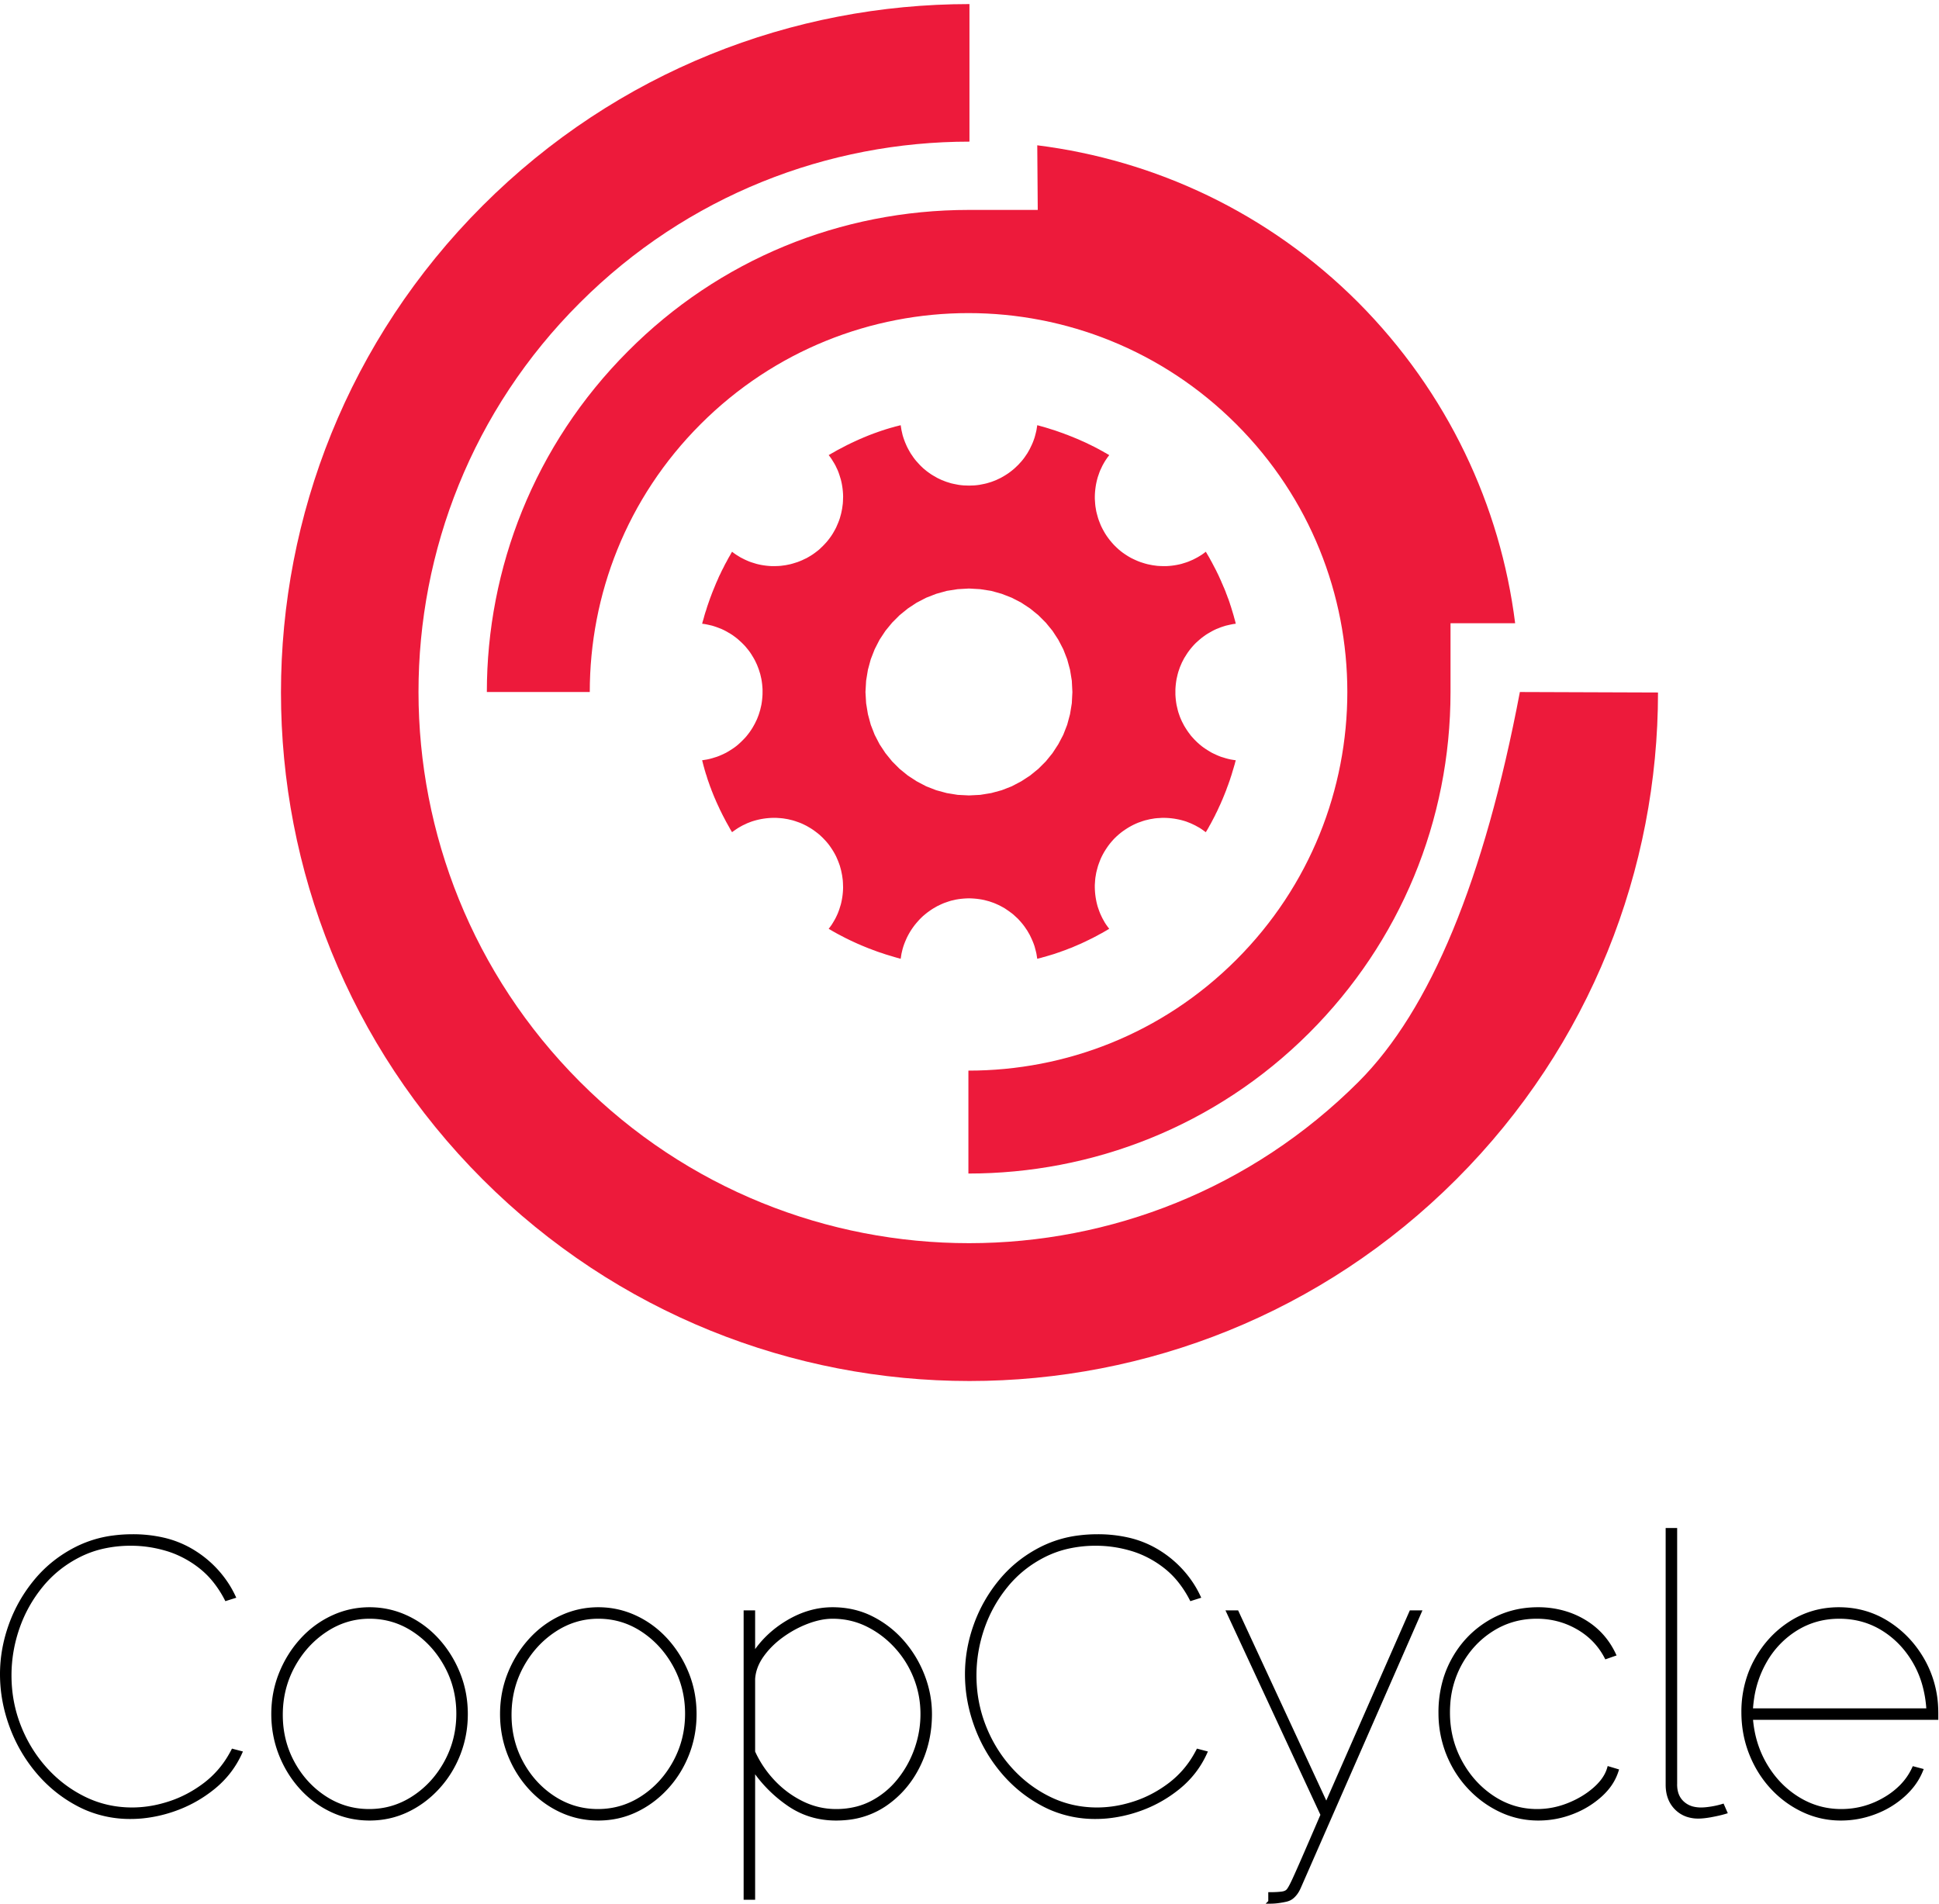 <?xml version="1.0" encoding="UTF-8" standalone="no"?>
<svg
   version="1.1"
   preserveAspectRatio="xMidYMid"
   viewBox="0 0 237.93 233.624"
   width="237.93"
   height="233.624"
   id="svg10600"
   sodipodi:docname="CoopCycle.svg"
   inkscape:version="1.2.2 (b0a84865, 2022-12-01)"
   xmlns:inkscape="http://www.inkscape.org/namespaces/inkscape"
   xmlns:sodipodi="http://sodipodi.sourceforge.net/DTD/sodipodi-0.dtd"
   xmlns:xlink="http://www.w3.org/1999/xlink"
   xmlns="http://www.w3.org/2000/svg"
   xmlns:svg="http://www.w3.org/2000/svg">
  <sodipodi:namedview
     id="namedview10602"
     pagecolor="#ffffff"
     bordercolor="#666666"
     borderopacity="1.0"
     inkscape:showpageshadow="2"
     inkscape:pageopacity="0.0"
     inkscape:pagecheckerboard="0"
     inkscape:deskcolor="#d1d1d1"
     showgrid="false"
     inkscape:zoom="1.3964497"
     inkscape:cx="119.23093"
     inkscape:cy="91.661017"
     inkscape:window-width="1190"
     inkscape:window-height="730"
     inkscape:window-x="2096"
     inkscape:window-y="215"
     inkscape:window-maximized="0"
     inkscape:current-layer="svg10600" />
  <defs
     id="defs10567">
    <path
       d="m 107.54,100.04 -0.3,0.03 -0.29,0.05 -0.3,0.05 -0.29,0.07 -0.3,0.07 -0.29,0.09 -0.28,0.1 -0.29,0.1 -0.28,0.12 -0.28,0.13 -0.27,0.14 -0.27,0.15 -0.26,0.16 -0.26,0.17 -0.26,0.18 -0.25,0.19 -0.24,0.2 -0.24,0.21 -0.23,0.22 -0.22,0.23 -0.21,0.24 -0.2,0.24 -0.19,0.25 -0.18,0.26 -0.17,0.26 -0.16,0.26 -0.15,0.27 -0.14,0.27 -0.13,0.28 -0.11,0.28 -0.11,0.29 -0.1,0.28 -0.08,0.29 -0.08,0.3 -0.07,0.29 -0.05,0.3 -0.05,0.29 -0.03,0.3 -0.02,0.3 -0.02,0.3 v 0.3 l 0.01,0.3 0.02,0.3 0.03,0.3 0.04,0.3 0.05,0.29 0.06,0.3 0.07,0.29 0.08,0.29 0.1,0.29 0.1,0.28 0.11,0.28 0.13,0.28 0.13,0.27 0.15,0.27 0.15,0.27 0.17,0.26 0.18,0.25 0.19,0.25 -0.21,0.12 -0.2,0.12 -0.21,0.12 -0.2,0.12 -0.21,0.11 -0.21,0.11 -0.21,0.12 -0.21,0.11 -0.21,0.11 -0.21,0.11 -0.21,0.1 -0.22,0.11 -0.21,0.1 -0.22,0.11 -0.22,0.1 -0.21,0.1 -0.22,0.1 -0.22,0.09 -0.22,0.1 -0.22,0.09 -0.22,0.1 -0.22,0.09 -0.23,0.08 -0.22,0.09 -0.23,0.09 -0.22,0.08 -0.23,0.08 -0.23,0.09 -0.22,0.07 -0.23,0.08 -0.23,0.08 -0.23,0.07 -0.23,0.07 -0.24,0.07 -0.23,0.07 -0.23,0.07 -0.24,0.06 -0.23,0.07 -0.24,0.06 -0.23,0.06 -0.05,-0.32 -0.05,-0.31 -0.07,-0.3 -0.08,-0.3 -0.08,-0.3 -0.1,-0.29 -0.11,-0.28 -0.12,-0.28 -0.13,-0.28 -0.13,-0.27 -0.15,-0.26 -0.15,-0.26 -0.17,-0.25 -0.17,-0.25 -0.18,-0.24 -0.19,-0.23 -0.2,-0.23 -0.2,-0.22 -0.22,-0.21 -0.22,-0.2 -0.22,-0.2 -0.24,-0.18 -0.24,-0.18 -0.25,-0.17 -0.25,-0.17 -0.26,-0.15 -0.26,-0.14 -0.28,-0.14 -0.27,-0.12 -0.28,-0.12 -0.29,-0.1 -0.29,-0.1 -0.3,-0.08 -0.3,-0.08 -0.3,-0.06 -0.31,-0.05 -0.31,-0.04 -0.32,-0.03 -0.32,-0.02 -0.32,-0.01 -0.32,0.01 -0.32,0.02 -0.32,0.03 -0.31,0.04 -0.31,0.05 -0.3,0.07 -0.31,0.07 -0.29,0.09 -0.29,0.1 -0.29,0.1 -0.28,0.12 -0.28,0.13 -0.27,0.13 -0.26,0.15 -0.26,0.15 -0.26,0.17 -0.24,0.17 -0.25,0.18 -0.23,0.19 -0.23,0.19 -0.22,0.21 -0.21,0.21 -0.2,0.22 -0.2,0.23 -0.19,0.23 -0.18,0.24 -0.17,0.24 -0.17,0.26 -0.15,0.25 -0.15,0.27 -0.14,0.27 -0.12,0.27 -0.12,0.28 -0.11,0.28 -0.1,0.29 -0.09,0.3 -0.07,0.29 -0.07,0.3 -0.05,0.31 -0.05,0.31 -0.24,-0.07 -0.23,-0.06 -0.24,-0.07 -0.23,-0.07 -0.23,-0.07 -0.24,-0.07 -0.23,-0.07 -0.23,-0.07 -0.23,-0.08 -0.23,-0.08 -0.23,-0.07 -0.23,-0.08 -0.22,-0.08 -0.23,-0.09 -0.23,-0.08 -0.22,-0.09 -0.23,-0.08 -0.22,-0.09 -0.22,-0.09 -0.22,-0.09 -0.22,-0.09 -0.22,-0.1 -0.22,-0.09 -0.22,-0.1 -0.22,-0.1 -0.21,-0.1 -0.22,-0.1 -0.21,-0.1 -0.22,-0.11 -0.21,-0.1 -0.21,-0.11 -0.21,-0.11 -0.21,-0.11 -0.21,-0.11 -0.21,-0.11 -0.21,-0.12 -0.2,-0.11 -0.21,-0.12 -0.2,-0.12 -0.21,-0.12 0.19,-0.25 0.18,-0.25 0.16,-0.26 0.16,-0.27 0.15,-0.27 0.13,-0.27 0.13,-0.28 0.11,-0.28 0.1,-0.28 0.09,-0.29 0.09,-0.29 0.07,-0.29 0.06,-0.3 0.05,-0.29 0.04,-0.3 0.03,-0.3 0.02,-0.3 0.01,-0.3 -0.01,-0.3 -0.01,-0.3 -0.02,-0.3 -0.04,-0.3 -0.04,-0.29 -0.06,-0.3 -0.06,-0.29 -0.08,-0.3 -0.08,-0.29 -0.1,-0.28 -0.11,-0.29 -0.12,-0.28 -0.12,-0.28 -0.14,-0.27 -0.15,-0.27 -0.16,-0.26 -0.17,-0.26 -0.18,-0.26 -0.19,-0.25 -0.2,-0.24 -0.22,-0.24 -0.22,-0.23 -0.23,-0.22 -0.23,-0.21 -0.25,-0.2 -0.25,-0.19 -0.25,-0.18 -0.26,-0.17 -0.27,-0.16 -0.26,-0.15 -0.28,-0.14 -0.27,-0.13 -0.29,-0.12 -0.28,-0.1 -0.29,-0.1 -0.29,-0.09 -0.29,-0.07 -0.29,-0.07 -0.3,-0.05 -0.3,-0.05 -0.3,-0.03 -0.29,-0.02 -0.3,-0.02 h -0.3 l -0.3,0.01 -0.3,0.02 -0.3,0.03 -0.3,0.04 -0.3,0.05 -0.29,0.06 -0.29,0.07 -0.29,0.08 -0.29,0.09 -0.29,0.11 -0.28,0.11 -0.27,0.13 -0.28,0.13 -0.27,0.15 -0.26,0.15 -0.26,0.17 -0.26,0.18 -0.25,0.18 -0.12,-0.2 -0.12,-0.2 -0.11,-0.21 -0.12,-0.21 -0.11,-0.2 -0.12,-0.21 -0.11,-0.21 -0.11,-0.21 -0.11,-0.21 -0.11,-0.21 -0.11,-0.22 -0.1,-0.21 -0.11,-0.21 -0.1,-0.22 -0.1,-0.22 -0.1,-0.21 -0.1,-0.22 -0.1,-0.22 -0.09,-0.22 -0.1,-0.22 -0.09,-0.22 -0.09,-0.22 -0.09,-0.23 -0.09,-0.22 -0.08,-0.23 -0.09,-0.22 -0.08,-0.23 -0.08,-0.23 -0.08,-0.22 -0.08,-0.23 -0.07,-0.23 -0.07,-0.23 -0.08,-0.23 -0.07,-0.24 -0.07,-0.23 -0.06,-0.23 -0.07,-0.24 -0.06,-0.23 -0.06,-0.24 -0.06,-0.23 0.31,-0.05 0.31,-0.05 0.31,-0.07 0.3,-0.08 0.29,-0.09 0.29,-0.09 0.29,-0.11 0.28,-0.12 0.28,-0.13 0.27,-0.13 0.26,-0.15 0.26,-0.16 0.25,-0.16 0.25,-0.17 0.24,-0.18 0.23,-0.19 0.22,-0.2 0.22,-0.21 0.21,-0.21 0.21,-0.22 0.19,-0.22 0.19,-0.24 0.18,-0.24 0.17,-0.25 0.16,-0.25 0.15,-0.26 0.15,-0.27 0.13,-0.27 0.13,-0.27 0.11,-0.28 0.11,-0.29 0.09,-0.29 0.09,-0.3 0.07,-0.3 0.07,-0.3 0.05,-0.31 0.04,-0.31 0.03,-0.32 0.02,-0.32 V 84.56 84.24 L 59.1,83.92 59.07,83.6 59.03,83.29 58.98,82.98 58.91,82.67 58.84,82.37 58.75,82.08 58.66,81.79 58.55,81.5 58.44,81.22 58.31,80.94 58.18,80.67 58.03,80.4 57.88,80.15 57.72,79.89 57.55,79.64 57.37,79.4 57.18,79.17 56.99,78.94 56.78,78.72 56.57,78.51 56.35,78.31 56.13,78.11 55.9,77.92 55.66,77.74 55.41,77.56 55.16,77.4 54.9,77.25 54.64,77.1 l -0.27,-0.14 -0.28,-0.13 -0.28,-0.11 -0.29,-0.11 -0.29,-0.1 -0.29,-0.09 -0.3,-0.07 -0.31,-0.07 -0.31,-0.06 -0.31,-0.04 0.06,-0.24 0.07,-0.23 0.07,-0.24 0.06,-0.23 0.07,-0.24 0.07,-0.23 0.08,-0.23 0.07,-0.23 0.07,-0.23 0.08,-0.23 0.08,-0.23 0.08,-0.23 0.08,-0.23 0.08,-0.22 0.09,-0.23 0.08,-0.22 0.09,-0.23 0.09,-0.22 0.09,-0.22 0.09,-0.22 0.09,-0.22 0.09,-0.22 0.1,-0.22 0.1,-0.22 0.09,-0.22 0.1,-0.22 0.11,-0.21 0.1,-0.22 0.1,-0.21 0.11,-0.21 0.11,-0.21 0.1,-0.21 0.11,-0.21 0.12,-0.21 0.11,-0.21 0.11,-0.21 0.12,-0.21 0.12,-0.2 0.11,-0.21 0.12,-0.2 0.25,0.19 0.26,0.18 0.26,0.16 0.26,0.16 0.27,0.14 0.28,0.14 0.27,0.12 0.28,0.12 0.29,0.1 0.29,0.09 0.29,0.09 0.29,0.07 0.29,0.06 0.3,0.05 0.3,0.04 0.3,0.03 0.3,0.02 h 0.3 0.3 l 0.3,-0.01 0.29,-0.02 0.3,-0.04 0.3,-0.04 0.3,-0.06 0.29,-0.06 0.29,-0.08 0.29,-0.09 0.29,-0.09 0.28,-0.11 0.29,-0.12 0.27,-0.13 0.28,-0.13 0.26,-0.15 0.27,-0.16 0.26,-0.17 0.25,-0.18 0.25,-0.19 0.25,-0.2 0.23,-0.22 0.23,-0.22 0.22,-0.23 0.22,-0.24 0.2,-0.24 0.19,-0.25 0.18,-0.25 0.17,-0.26 0.16,-0.27 0.15,-0.27 0.14,-0.27 0.12,-0.28 0.12,-0.28 0.11,-0.28 0.1,-0.29 0.08,-0.29 0.08,-0.29 0.06,-0.29 0.06,-0.3 0.04,-0.3 0.04,-0.3 0.02,-0.3 0.01,-0.3 0.01,-0.3 -0.01,-0.3 -0.02,-0.29 -0.03,-0.3 -0.04,-0.3 -0.05,-0.3 -0.06,-0.29 -0.07,-0.29 -0.09,-0.29 -0.09,-0.29 -0.1,-0.29 -0.11,-0.28 -0.13,-0.27 -0.13,-0.28 -0.15,-0.27 -0.16,-0.26 -0.16,-0.26 -0.18,-0.26 -0.19,-0.25 0.21,-0.12 0.2,-0.12 0.21,-0.11 0.2,-0.12 0.21,-0.12 0.21,-0.11 0.21,-0.11 0.21,-0.11 0.21,-0.11 0.21,-0.11 0.21,-0.11 0.22,-0.1 0.21,-0.11 0.22,-0.1 0.21,-0.1 0.22,-0.1 0.22,-0.1 0.22,-0.1 0.22,-0.09 0.22,-0.1 0.22,-0.09 0.22,-0.09 0.22,-0.09 0.23,-0.09 0.22,-0.08 0.23,-0.09 0.23,-0.08 0.22,-0.08 0.23,-0.08 0.23,-0.08 0.23,-0.07 0.23,-0.08 0.23,-0.07 0.23,-0.07 0.24,-0.07 0.23,-0.06 0.23,-0.07 0.24,-0.06 0.23,-0.06 0.24,-0.06 0.05,0.31 0.05,0.31 0.07,0.3 0.07,0.31 0.09,0.29 0.1,0.29 0.11,0.29 0.12,0.28 0.12,0.27 0.14,0.27 0.15,0.27 0.15,0.26 0.17,0.25 0.17,0.25 0.18,0.24 0.19,0.23 0.2,0.22 0.2,0.22 0.21,0.21 0.22,0.21 0.23,0.19 0.23,0.19 0.25,0.18 0.24,0.17 0.26,0.16 0.26,0.15 0.26,0.15 0.27,0.13 0.28,0.13 0.28,0.11 0.29,0.11 0.29,0.09 0.29,0.09 0.31,0.07 0.3,0.06 0.31,0.06 0.31,0.04 0.32,0.03 0.32,0.01 0.32,0.01 0.32,-0.01 0.32,-0.01 0.32,-0.03 0.31,-0.04 0.31,-0.06 0.3,-0.06 0.3,-0.07 0.3,-0.09 0.29,-0.09 0.29,-0.11 0.28,-0.11 0.27,-0.13 0.28,-0.13 0.26,-0.15 0.26,-0.15 0.25,-0.16 0.25,-0.17 0.24,-0.18 0.24,-0.19 0.22,-0.19 0.22,-0.21 0.22,-0.21 0.2,-0.22 0.2,-0.22 0.19,-0.23 0.18,-0.24 0.17,-0.25 0.17,-0.25 0.15,-0.26 0.15,-0.27 0.13,-0.27 0.13,-0.27 0.12,-0.28 0.11,-0.29 0.1,-0.29 0.08,-0.29 0.08,-0.31 0.07,-0.3 0.05,-0.31 0.05,-0.31 0.23,0.06 0.24,0.07 0.23,0.06 0.24,0.07 0.23,0.07 0.23,0.07 0.24,0.08 0.23,0.07 0.23,0.07 0.23,0.08 0.23,0.08 0.22,0.08 0.23,0.08 0.23,0.08 0.22,0.09 0.23,0.08 0.22,0.09 0.23,0.09 0.22,0.09 0.22,0.09 0.22,0.09 0.22,0.09 0.22,0.1 0.22,0.1 0.21,0.09 0.22,0.1 0.22,0.1 0.21,0.11 0.22,0.1 0.21,0.11 0.21,0.1 0.21,0.11 0.21,0.11 0.21,0.11 0.21,0.12 0.21,0.11 0.2,0.12 0.21,0.11 0.2,0.12 0.21,0.12 -0.19,0.25 -0.18,0.26 -0.17,0.26 -0.15,0.26 -0.15,0.27 -0.13,0.28 -0.13,0.27 -0.11,0.28 -0.1,0.29 -0.1,0.29 -0.08,0.29 -0.07,0.29 -0.06,0.29 -0.05,0.3 -0.04,0.3 -0.03,0.3 -0.02,0.29 -0.01,0.3 v 0.3 l 0.02,0.3 0.02,0.3 0.03,0.3 0.05,0.3 0.05,0.3 0.07,0.29 0.08,0.29 0.08,0.29 0.1,0.29 0.11,0.28 0.11,0.28 0.13,0.28 0.14,0.27 0.15,0.27 0.16,0.27 0.17,0.26 0.18,0.25 0.19,0.25 0.2,0.24 0.21,0.24 0.22,0.23 0.23,0.22 0.24,0.22 0.24,0.2 0.25,0.19 0.26,0.18 0.26,0.17 0.26,0.16 0.27,0.15 0.27,0.13 0.28,0.13 0.28,0.12 0.29,0.11 0.28,0.09 0.29,0.09 0.3,0.08 0.29,0.06 0.3,0.06 0.29,0.04 0.3,0.04 0.3,0.02 0.3,0.01 h 0.3 0.3 l 0.3,-0.02 0.3,-0.03 0.3,-0.04 0.29,-0.05 0.3,-0.06 0.29,-0.07 0.29,-0.09 0.29,-0.09 0.28,-0.1 0.28,-0.12 0.28,-0.12 0.27,-0.14 0.27,-0.14 0.27,-0.16 0.26,-0.16 0.25,-0.18 0.25,-0.19 0.12,0.2 0.12,0.21 0.12,0.2 0.12,0.21 0.11,0.21 0.12,0.21 0.11,0.21 0.11,0.21 0.11,0.21 0.11,0.21 0.11,0.21 0.1,0.21 0.11,0.22 0.1,0.21 0.1,0.22 0.1,0.22 0.1,0.22 0.09,0.22 0.1,0.22 0.09,0.22 0.1,0.22 0.09,0.22 0.09,0.22 0.08,0.23 0.09,0.22 0.08,0.23 0.09,0.22 0.08,0.23 0.08,0.23 0.07,0.23 0.08,0.23 0.07,0.23 0.07,0.23 0.07,0.23 0.07,0.23 0.07,0.24 0.06,0.23 0.07,0.24 0.06,0.23 0.06,0.24 -0.32,0.04 -0.3,0.06 -0.31,0.07 -0.3,0.07 -0.29,0.09 -0.3,0.1 -0.28,0.11 -0.28,0.11 -0.28,0.13 -0.27,0.14 -0.26,0.15 -0.26,0.15 -0.25,0.16 -0.25,0.18 -0.24,0.18 -0.23,0.19 -0.23,0.2 -0.22,0.2 -0.21,0.21 -0.2,0.22 -0.2,0.23 -0.18,0.23 -0.18,0.24 -0.17,0.25 -0.16,0.26 -0.16,0.25 -0.14,0.27 -0.14,0.27 -0.12,0.28 -0.12,0.28 -0.1,0.29 -0.1,0.29 -0.08,0.29 -0.07,0.3 -0.07,0.31 -0.05,0.31 -0.04,0.31 -0.03,0.32 -0.02,0.32 v 0.32 0.32 l 0.02,0.32 0.03,0.32 0.04,0.31 0.05,0.31 0.07,0.3 0.07,0.3 0.08,0.3 0.1,0.29 0.1,0.29 0.12,0.28 0.12,0.27 0.14,0.27 0.14,0.27 0.16,0.26 0.16,0.25 0.17,0.25 0.18,0.24 0.18,0.24 0.2,0.22 0.2,0.22 0.21,0.21 0.22,0.21 0.23,0.2 0.23,0.19 0.24,0.18 0.25,0.17 0.25,0.16 0.26,0.16 0.26,0.15 0.27,0.13 0.28,0.13 0.28,0.12 0.28,0.11 0.3,0.09 0.29,0.09 0.3,0.08 0.31,0.07 0.3,0.05 0.32,0.05 -0.07,0.23 -0.06,0.24 -0.07,0.23 -0.07,0.24 -0.07,0.23 -0.07,0.23 -0.07,0.24 -0.07,0.23 -0.08,0.23 -0.07,0.23 -0.08,0.23 -0.08,0.22 -0.08,0.23 -0.09,0.23 -0.08,0.22 -0.08,0.23 -0.09,0.22 -0.09,0.23 -0.09,0.22 -0.09,0.22 -0.09,0.22 -0.1,0.22 -0.09,0.22 -0.1,0.22 -0.1,0.21 -0.1,0.22 -0.1,0.22 -0.1,0.21 -0.11,0.21 -0.1,0.22 -0.11,0.21 -0.11,0.21 -0.11,0.21 -0.11,0.21 -0.11,0.21 -0.12,0.2 -0.11,0.21 -0.12,0.21 -0.12,0.2 -0.12,0.2 -0.25,-0.18 -0.25,-0.18 -0.26,-0.17 -0.27,-0.15 -0.27,-0.15 -0.27,-0.13 -0.28,-0.13 -0.28,-0.11 -0.28,-0.11 -0.29,-0.09 -0.29,-0.08 -0.29,-0.07 -0.3,-0.06 -0.29,-0.05 -0.3,-0.04 -0.3,-0.03 -0.3,-0.02 -0.3,-0.01 h -0.3 l -0.3,0.02 z m -25.82,-27.89 -1.29,0.36 -1.23,0.48 -1.16,0.6 -1.09,0.72 -1.01,0.82 -0.92,0.92 -0.82,1 -0.72,1.09 -0.6,1.17 -0.48,1.23 -0.35,1.29 -0.22,1.34 -0.08,1.39 0.08,1.38 0.22,1.34 0.35,1.3 0.48,1.23 0.6,1.16 0.72,1.09 0.82,1.01 0.92,0.92 1.01,0.82 1.09,0.71 1.16,0.61 1.23,0.48 1.29,0.35 1.34,0.22 1.39,0.07 1.38,-0.07 1.35,-0.22 1.29,-0.35 1.23,-0.48 1.16,-0.61 1.09,-0.71 1.01,-0.82 0.92,-0.92 0.82,-1.01 0.71,-1.09 0.61,-1.16 0.48,-1.23 0.35,-1.3 0.22,-1.34 0.07,-1.38 -0.07,-1.39 -0.22,-1.34 -0.35,-1.29 -0.48,-1.23 -0.61,-1.17 -0.71,-1.09 -0.82,-1 -0.92,-0.92 -1.01,-0.82 -1.09,-0.72 -1.16,-0.6 -1.23,-0.48 -1.29,-0.36 -1.35,-0.21 -1.38,-0.08 -1.39,0.08 z"
       id="b3oJAPLe5v" />
    <path
       d="M 132.27,132.38 C 105.84,158.8 63.05,158.8 36.7,132.38 10.34,105.95 10.27,63.16 36.7,36.8 49.91,23.59 67.18,17.02 84.51,17.02 c 0,-1.69 0,-15.2 0,-16.88 -21.65,0 -43.24,8.24 -59.74,24.74 -32.99,33 -32.99,86.49 0,119.48 33,33 86.49,33 119.48,0 16.5,-16.5 24.75,-38.15 24.75,-59.74 -1.13,0 -6.78,-0.02 -16.95,-0.06 -4.38,23.07 -10.98,39.01 -19.78,47.82 z"
       id="e5pUIamS" />
    <path
       d="m 84.45,25.4 c -15.79,0 -30.68,6.12 -41.83,17.33 -11.53,11.54 -17.33,26.68 -17.33,41.83 1.26,0 11.37,0 12.63,0 0,-11.92 4.51,-23.78 13.6,-32.87 18.17,-18.17 47.56,-18.17 65.73,0 18.17,18.17 18.17,47.56 0,65.73 -9.09,9.09 -20.94,13.6 -32.87,13.6 0,1.27 0,11.37 0,12.63 15.15,0 30.29,-5.73 41.83,-17.27 11.15,-11.15 17.33,-26.03 17.33,-41.82 0,-0.57 0,-3.38 0,-8.44 4.76,0 7.4,0 7.93,0 -1.8,-14.38 -8.25,-28.3 -19.27,-39.38 -11.02,-11.02 -24.94,-17.46 -39.37,-19.27 0,0.53 0.02,3.17 0.06,7.93 -5.06,0 -7.88,0 -8.44,0 z"
       id="aJ4MdQrTs" />
  </defs>
  <g
     id="g10595"
     transform="translate(34.45,0.36)">
    <g
       id="g10593">
      <g
         id="g10575">
        <use
           xlink:href="#b3oJAPLe5v"
           opacity="1"
           fill="#ed1a3b"
           fill-opacity="1"
           id="use10569" />
        <g
           id="g10573">
          <use
             xlink:href="#b3oJAPLe5v"
             opacity="1"
             fill-opacity="0"
             stroke="#000000"
             stroke-width="1"
             stroke-opacity="0"
             id="use10571" />
        </g>
      </g>
      <g
         id="g10583">
        <use
           xlink:href="#e5pUIamS"
           opacity="1"
           fill="#ed1a3b"
           fill-opacity="1"
           id="use10577" />
        <g
           id="g10581">
          <use
             xlink:href="#e5pUIamS"
             opacity="1"
             fill-opacity="0"
             stroke="#000000"
             stroke-width="1"
             stroke-opacity="0"
             id="use10579" />
        </g>
      </g>
      <g
         id="g10591">
        <use
           xlink:href="#aJ4MdQrTs"
           opacity="1"
           fill="#ed1a3b"
           fill-opacity="1"
           id="use10585" />
        <g
           id="g10589">
          <use
             xlink:href="#aJ4MdQrTs"
             opacity="1"
             fill-opacity="0"
             stroke="#000000"
             stroke-width="1"
             stroke-opacity="0"
             id="use10587" />
        </g>
      </g>
    </g>
  </g>
  <g
     id="svgGroup"
     stroke-linecap="round"
     fill-rule="evenodd"
     font-size="12px"
     stroke="#000"
     stroke-width="0.25mm"
     fill="#000"
     style="fill:#000000;stroke:#000000;stroke-width:0.25mm"
     transform="matrix(0.479,0,0,0.479,0.226,187.733)">
    <path
       d="m 59.4,17.1 -1.9,0.6 A 27.656,27.656 0 0 0 54.317,12.832 22.115,22.115 0 0 0 50.8,9.4 26.39,26.39 0 0 0 43.937,5.518 24.575,24.575 0 0 0 42.25,4.95 Q 37.7,3.6 33.1,3.6 A 32.295,32.295 0 0 0 25.689,4.418 26.422,26.422 0 0 0 19.9,6.5 Q 14.1,9.4 10.1,14.3 6.1,19.2 4.05,25.15 2,31.1 2,37.3 q 0,6.8 2.4,12.95 2.4,6.15 6.7,10.95 4.3,4.8 10,7.6 5.7,2.8 12.3,2.8 A 29.935,29.935 0 0 0 41.018,70.584 35.017,35.017 0 0 0 43,70 q 4.9,-1.6 9.2,-4.9 a 24.696,24.696 0 0 0 6.3,-7.23 29.041,29.041 0 0 0 0.7,-1.27 l 1.9,0.5 q -2.4,5.3 -7,9 -4.6,3.7 -10.15,5.6 A 34.879,34.879 0 0 1 36.049,73.45 31.187,31.187 0 0 1 33,73.6 28.58,28.58 0 0 1 21.717,71.378 27.632,27.632 0 0 1 19.75,70.45 Q 13.7,67.3 9.25,62.05 4.8,56.8 2.4,50.25 0,43.7 0,37 0,30.6 2.25,24.35 4.5,18.1 8.8,12.95 13.1,7.8 19.3,4.7 A 29.229,29.229 0 0 1 28.618,1.91 37.291,37.291 0 0 1 33.5,1.6 34.496,34.496 0 0 1 41.129,2.403 25.463,25.463 0 0 1 49.6,5.95 27.354,27.354 0 0 1 57.822,14.218 26.676,26.676 0 0 1 59.4,17.1 Z m 247.2,0 -1.9,0.6 A 27.656,27.656 0 0 0 301.517,12.832 22.115,22.115 0 0 0 298,9.4 26.39,26.39 0 0 0 291.137,5.518 24.575,24.575 0 0 0 289.45,4.95 Q 284.9,3.6 280.3,3.6 A 32.295,32.295 0 0 0 272.889,4.418 26.422,26.422 0 0 0 267.1,6.5 q -5.8,2.9 -9.8,7.8 -4,4.9 -6.05,10.85 -2.05,5.95 -2.05,12.15 0,6.8 2.4,12.95 2.4,6.15 6.7,10.95 4.3,4.8 10,7.6 5.7,2.8 12.3,2.8 A 29.935,29.935 0 0 0 288.218,70.584 35.017,35.017 0 0 0 290.2,70 q 4.9,-1.6 9.2,-4.9 a 24.696,24.696 0 0 0 6.3,-7.23 29.041,29.041 0 0 0 0.7,-1.27 l 1.9,0.5 q -2.4,5.3 -7,9 -4.6,3.7 -10.15,5.6 A 34.879,34.879 0 0 1 283.249,73.45 31.187,31.187 0 0 1 280.2,73.6 28.58,28.58 0 0 1 268.917,71.378 27.632,27.632 0 0 1 266.95,70.45 Q 260.9,67.3 256.45,62.05 252,56.8 249.6,50.25 247.2,43.7 247.2,37 q 0,-6.4 2.25,-12.65 2.25,-6.25 6.55,-11.4 4.3,-5.15 10.5,-8.25 a 29.229,29.229 0 0 1 9.318,-2.79 37.291,37.291 0 0 1 4.882,-0.31 34.496,34.496 0 0 1 7.629,0.803 25.463,25.463 0 0 1 8.471,3.547 27.354,27.354 0 0 1 8.222,8.268 26.676,26.676 0 0 1 1.578,2.882 z m 18.3,78.2 v -2 q 1.7,0 2.95,-0.15 a 3.948,3.948 0 0 0 0.66,-0.133 q 0.35,-0.104 0.614,-0.272 A 1.692,1.692 0 0 0 329.6,92.3 q 0.386,-0.483 1.052,-1.852 A 35.125,35.125 0 0 0 330.7,90.35 q 0.7,-1.45 2.45,-5.45 a 1039.794,1039.794 0 0 0 0.978,-2.244 q 1.115,-2.565 2.669,-6.167 A 4726.849,4726.849 0 0 0 338.3,73 L 314.2,21.1 h 2.2 L 339.3,70.5 361,21.1 h 2.2 l -30.9,70.5 q -0.4,0.9 -0.9,1.55 -0.5,0.65 -1.05,1.05 A 3.407,3.407 0 0 1 329.652,94.587 4.596,4.596 0 0 1 329,94.8 23.89,23.89 0 0 1 327.832,95.028 29.448,29.448 0 0 1 327.05,95.15 Q 326,95.3 324.9,95.3 Z M 495.6,48.2 h -47.5 q 0.5,6.7 3.7,12.1 3.2,5.4 8.3,8.55 5.1,3.15 11.1,3.15 6,0 11.2,-3.05 a 20.093,20.093 0 0 0 4.216,-3.244 16.163,16.163 0 0 0 3.184,-4.606 l 1.9,0.5 a 16.34,16.34 0 0 1 -3.042,4.837 20.219,20.219 0 0 1 -1.508,1.513 23.007,23.007 0 0 1 -7.089,4.349 26.056,26.056 0 0 1 -0.261,0.101 q -4.2,1.6 -8.7,1.6 -5.1,0 -9.65,-2.15 -4.55,-2.15 -8,-5.9 Q 450,62.2 448.05,57.25 446.1,52.3 446.1,46.7 a 27.912,27.912 0 0 1 1.696,-9.797 26.163,26.163 0 0 1 1.604,-3.503 q 3.3,-6 8.85,-9.55 5.55,-3.55 12.35,-3.55 6.9,0 12.55,3.6 5.65,3.6 9.05,9.65 a 26.758,26.758 0 0 1 3.359,11.927 32.084,32.084 0 0 1 0.041,1.623 v 0.55 z M 413,31.9 l -2,0.7 q -2.5,-4.8 -7.3,-7.55 -4.8,-2.75 -10.5,-2.75 -6.3,0 -11.45,3.25 -5.15,3.25 -8.2,8.8 a 24.887,24.887 0 0 0 -2.99,10.536 30,30 0 0 0 -0.06,1.914 q 0,6.8 3.1,12.55 3.1,5.75 8.3,9.2 5.2,3.45 11.4,3.45 4.1,0 8,-1.55 3.9,-1.55 6.75,-4.05 a 14.997,14.997 0 0 0 1.849,-1.917 Q 411.2,62.85 411.7,61.1 l 2,0.6 A 13.449,13.449 0 0 1 411.006,66.463 17.113,17.113 0 0 1 409.5,68 22.93,22.93 0 0 1 402.765,72.195 26.123,26.123 0 0 1 402.25,72.4 q -4.15,1.6 -8.65,1.6 -5.1,0 -9.65,-2.15 -4.55,-2.15 -8.05,-5.9 -3.5,-3.75 -5.45,-8.65 A 27.994,27.994 0 0 1 368.504,47.323 31.885,31.885 0 0 1 368.5,46.8 29.336,29.336 0 0 1 369.663,38.423 25.834,25.834 0 0 1 371.8,33.3 q 3.3,-6 9,-9.5 5.7,-3.5 12.7,-3.5 a 23.769,23.769 0 0 1 7.75,1.237 21.647,21.647 0 0 1 3.95,1.813 q 5.2,3.05 7.8,8.55 z M 192.5,61.1 v 33.2 h -2 V 21.1 h 2 v 11 q 3.3,-5.2 8.85,-8.5 5.55,-3.3 11.45,-3.3 5.5,0 10.05,2.3 4.55,2.3 7.9,6.15 3.35,3.85 5.2,8.65 1.85,4.8 1.85,9.8 0,7.1 -3,13.2 -3,6.1 -8.4,9.85 A 21.001,21.001 0 0 1 216.262,73.879 26.575,26.575 0 0 1 213.7,74 q -6.9,0 -12.35,-3.85 A 34.385,34.385 0 0 1 194.206,63.463 31.555,31.555 0 0 1 192.5,61.1 Z m 234.2,4.2 V 0 h 2 v 65.3 a 7.536,7.536 0 0 0 0.253,2.005 5.509,5.509 0 0 0 1.547,2.595 6.074,6.074 0 0 0 3.001,1.526 8.819,8.819 0 0 0 1.799,0.174 12.099,12.099 0 0 0 0.888,-0.035 q 0.49,-0.036 1.046,-0.11 A 25.146,25.146 0 0 0 437.95,71.35 23.104,23.104 0 0 0 439.702,71 18.62,18.62 0 0 0 440.8,70.7 l 0.7,1.6 q -1.3,0.4 -3.4,0.8 a 28.855,28.855 0 0 1 -1.361,0.228 Q 435.519,73.5 434.6,73.5 A 8.863,8.863 0 0 1 431.901,73.107 7.188,7.188 0 0 1 428.9,71.25 Q 426.7,69 426.7,65.3 Z M 94.2,74 q -5.1,0 -9.6,-2.1 -4.5,-2.1 -7.9,-5.85 -3.4,-3.75 -5.3,-8.6 -1.9,-4.85 -1.9,-10.25 0,-5.5 1.95,-10.35 1.95,-4.85 5.35,-8.6 3.4,-3.75 7.9,-5.85 4.5,-2.1 9.5,-2.1 5,0 9.5,2.1 4.5,2.1 7.9,5.85 3.4,3.75 5.35,8.6 1.95,4.85 1.95,10.35 0,5.4 -1.9,10.25 -1.9,4.85 -5.35,8.6 -3.45,3.75 -7.9,5.85 Q 99.3,74 94.2,74 Z m 58.6,0 q -5.1,0 -9.6,-2.1 -4.5,-2.1 -7.9,-5.85 -3.4,-3.75 -5.3,-8.6 -1.9,-4.85 -1.9,-10.25 0,-5.5 1.95,-10.35 1.95,-4.85 5.35,-8.6 3.4,-3.75 7.9,-5.85 4.5,-2.1 9.5,-2.1 5,0 9.5,2.1 4.5,2.1 7.9,5.85 3.4,3.75 5.35,8.6 1.95,4.85 1.95,10.35 0,5.4 -1.9,10.25 -1.9,4.85 -5.35,8.6 -3.45,3.75 -7.9,5.85 Q 157.9,74 152.8,74 Z M 71.5,47.4 q 0,6.7 3.05,12.3 3.05,5.6 8.2,8.95 Q 87.9,72 94.1,72 q 6.2,0 11.4,-3.4 5.2,-3.4 8.3,-9.1 3.1,-5.7 3.1,-12.4 0,-6.7 -3.1,-12.35 -3.1,-5.65 -8.25,-9.05 -5.15,-3.4 -11.35,-3.4 -6.1,0 -11.3,3.45 -5.2,3.45 -8.3,9.15 -3.1,5.7 -3.1,12.5 z m 58.6,0 q 0,6.7 3.05,12.3 3.05,5.6 8.2,8.95 5.15,3.35 11.35,3.35 6.2,0 11.4,-3.4 5.2,-3.4 8.3,-9.1 3.1,-5.7 3.1,-12.4 0,-6.7 -3.1,-12.35 -3.1,-5.65 -8.25,-9.05 -5.15,-3.4 -11.35,-3.4 -6.1,0 -11.3,3.45 -5.2,3.45 -8.3,9.15 -3.1,5.7 -3.1,12.5 z m 62.4,-9.2 v 18.7 q 1.9,4.2 5.1,7.6 3.2,3.4 7.35,5.45 4.15,2.05 8.75,2.05 a 21.26,21.26 0 0 0 5.405,-0.664 18.036,18.036 0 0 0 3.745,-1.436 q 4.05,-2.1 6.95,-5.7 2.9,-3.6 4.45,-8 1.55,-4.4 1.55,-9 0,-4.9 -1.75,-9.35 -1.75,-4.45 -4.95,-7.95 -3.2,-3.5 -7.35,-5.55 -4.15,-2.05 -8.95,-2.05 a 15.889,15.889 0 0 0 -3.315,0.367 21.805,21.805 0 0 0 -3.135,0.933 q -3.45,1.3 -6.55,3.55 -3.1,2.25 -5.1,5.1 -2,2.85 -2.2,5.95 z m 255.6,8 h 45.4 A 30.24,30.24 0 0 0 492.313,39.228 24.985,24.985 0 0 0 490,33.85 q -3.1,-5.35 -8.1,-8.45 -5,-3.1 -11.2,-3.1 -6.1,0 -11.1,3.1 a 23.192,23.192 0 0 0 -7.954,8.332 27.072,27.072 0 0 0 -0.096,0.168 26.87,26.87 0 0 0 -3.133,9.25 32.823,32.823 0 0 0 -0.317,3.05 z"
       vector-effect="non-scaling-stroke"
       id="path10597" />
  </g>
</svg>
